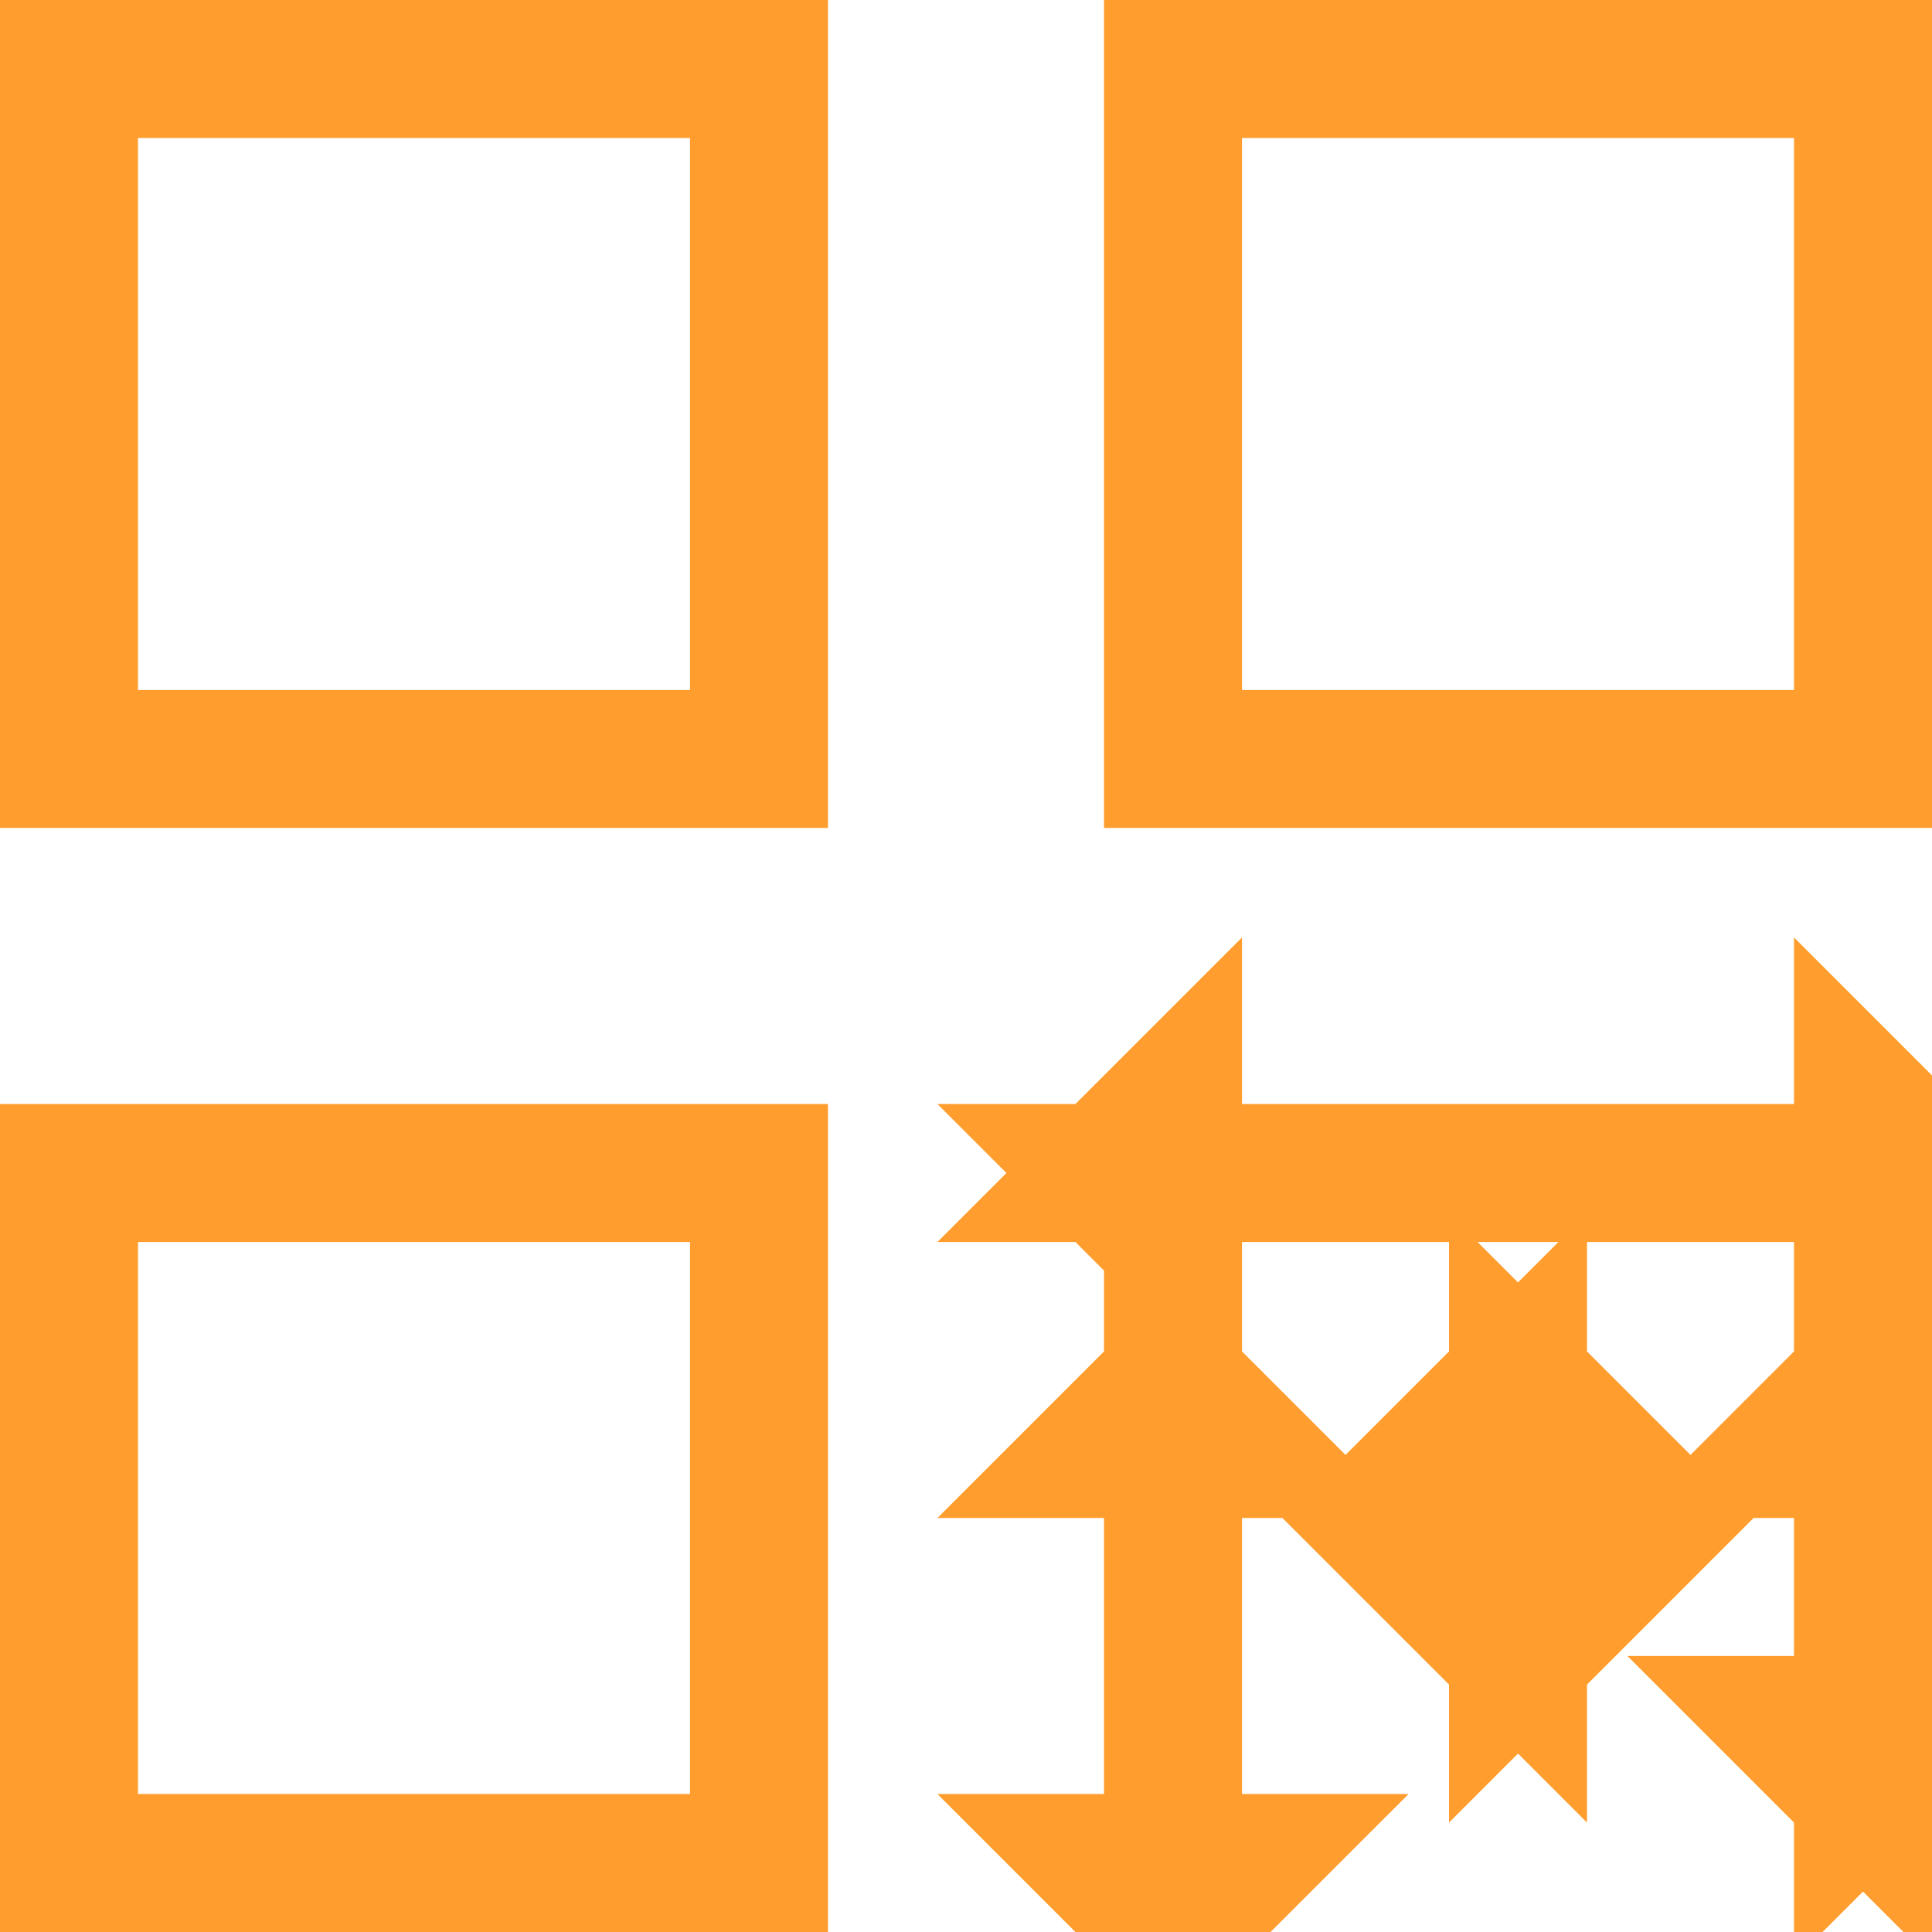<?xml version="1.0" encoding="UTF-8"?>
<svg width="14px" height="14px" viewBox="0 0 14 14" version="1.1" xmlns="http://www.w3.org/2000/svg" xmlns:xlink="http://www.w3.org/1999/xlink">
    <!-- Generator: Sketch 50.2 (55047) - http://www.bohemiancoding.com/sketch -->
    <title>code_hover</title>
    <desc>Created with Sketch.</desc>
    <defs></defs>
    <g id="切图" stroke="none" stroke-width="1" fill="none" fill-rule="evenodd">
        <g id="Artboard" transform="translate(-175, -101)" stroke="#FF9E2F">
            <path d="M175.5,101.5 L175.5,106.5 L180.5,106.5 L180.5,101.5 L175.5,101.5 Z M175.5,109.5 L175.5,114.5 L180.5,114.5 L180.5,109.5 L175.5,109.5 Z M183.5,101.5 L183.5,106.5 L188.5,106.5 L188.5,101.5 L183.5,101.5 Z M186,109.5 L189,109.5 L188.5,109 L188.5,110 L189,109.5 L186,109.5 Z M186,109.5 L183,109.5 L183.5,110 L183.5,109 L183,109.5 L186,109.5 Z M183.5,113 L183.5,115 L184,114.5 L183,114.5 L183.5,115 L183.5,113 Z M183.5,113 L183.5,111 L183,111.5 L184,111.5 L183.5,111 L183.5,113 Z M188.5,112.5 L188.5,114 L189,113.5 L188,113.5 L188.5,114 L188.5,112.5 Z M188.5,112.5 L188.5,111 L188,111.5 L189,111.5 L188.5,111 L188.5,112.5 Z M186,112 L186,113 L186.5,112.5 L185.5,112.5 L186,113 L186,112 Z M186,112 L186,111 L185.5,111.5 L186.5,111.5 L186,111 L186,112 Z" id="code_hover"></path>
        </g>
    </g>
</svg>